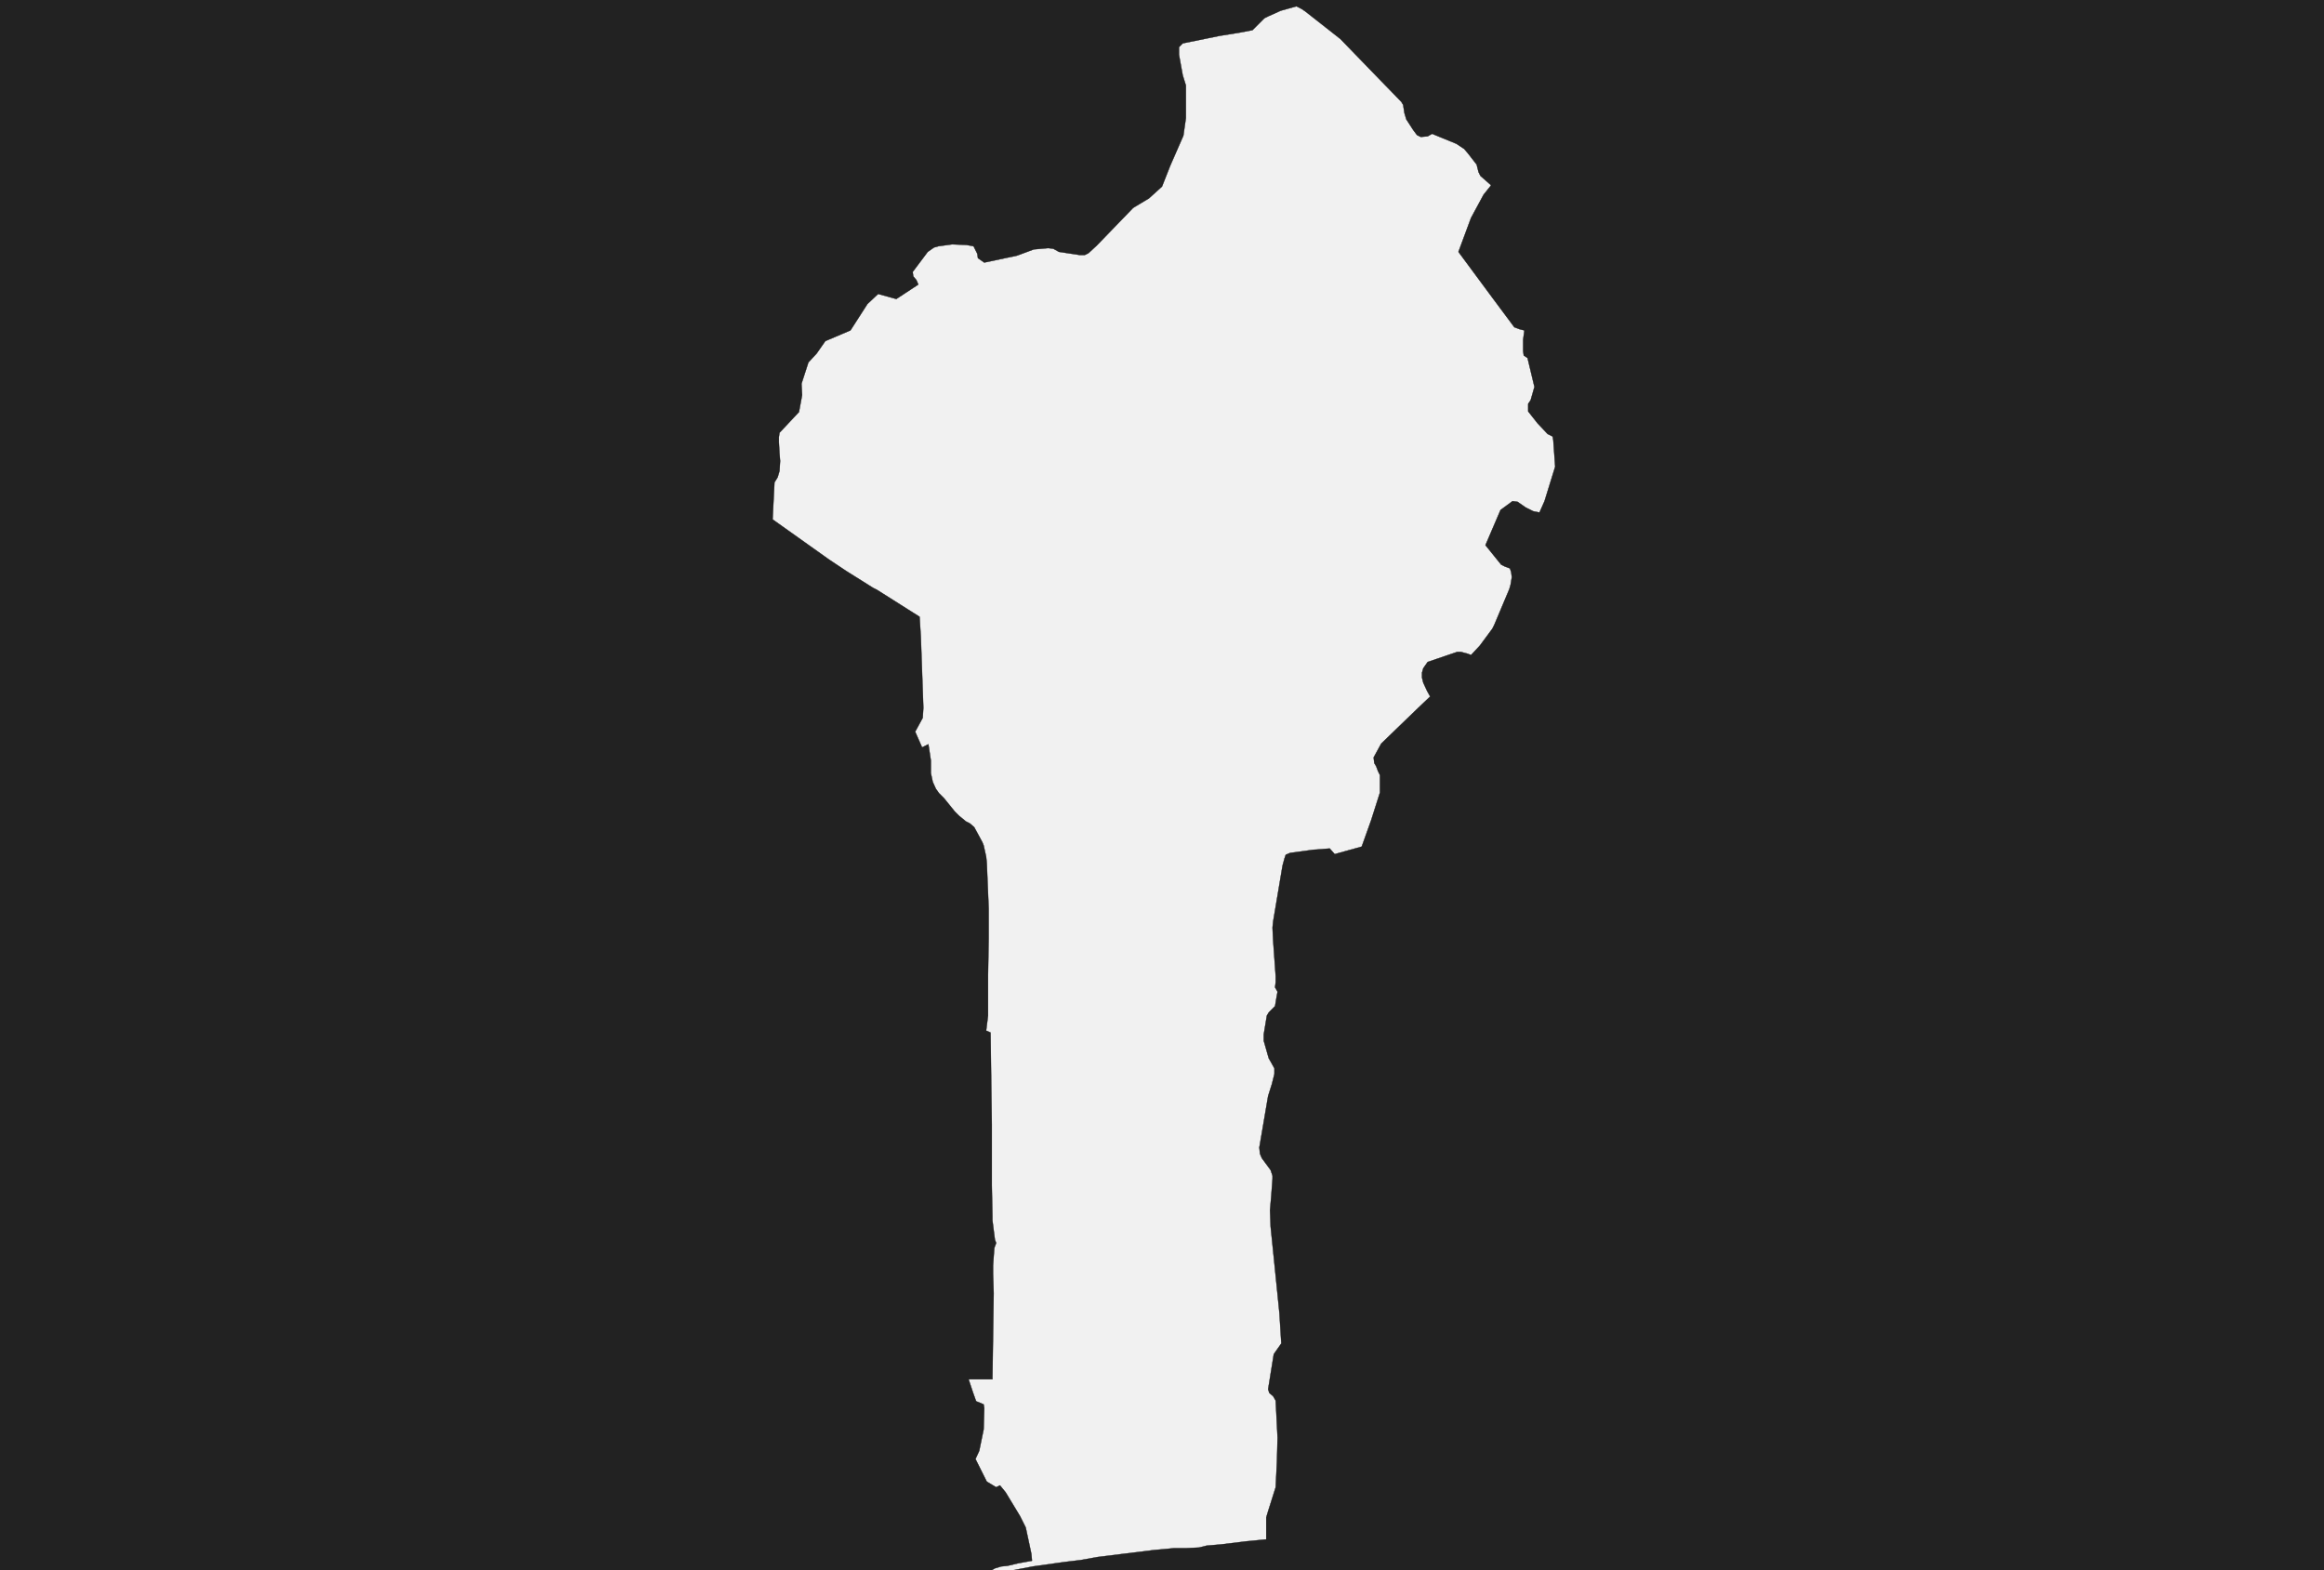 <?xml version="1.0" encoding="UTF-8" standalone="yes"?>
<!DOCTYPE svg PUBLIC "-//W3C//DTD SVG 1.0//EN" "http://www.w3.org/TR/2001/REC-SVG-20010904/DTD/svg10.dtd">
<svg height="250" width="370" xmlns="http://www.w3.org/2000/svg" xmlns:svg="http://www.w3.org/2000/svg" xmlns:xlink="http://www.w3.org/1999/xlink">


<g id="background">
<rect id="" width="370" height="250" fill="#222222"/>
</g>
  <g id="204" style="stroke-miterlimit: 3; fill: #F1F1F1; stroke: #000000; stroke-opacity: 1; stroke-width: 0.05; stroke-linejoin: bevel; stroke-linecap: square">
    <polygon id="Benin" points="192.1,246.1 190.9,246.4 188.9,246.5 187.5,246.5 186.9,246.5 185.9,246.6 183.7,246.8 174.8,247.9 172.0,248.4 169.5,248.7 164.5,249.4 160.3,250.2 157.9,250.9 157.5,250.2 158.4,249.7 159.4,249.4 160.4,249.3 162.1,248.9 164.3,248.5 164.2,247.4 163.3,243.2 162.4,241.4 160.1,237.6 159.2,236.5 158.6,236.8 157.1,235.9 155.3,232.3 155.9,231.0 156.6,227.6 156.7,224.2 156.6,223.6 155.4,223.1 154.9,221.7 154.2,219.6 158.0,219.6 158.2,205.9 158.1,202.8 158.1,201.5 158.3,198.7 158.6,197.9 158.4,197.4 158.0,194.3 158.0,193.6 157.9,188.7 157.9,179.0 157.7,164.4 157.0,164.1 157.3,161.7 157.3,155.2 157.4,149.5 157.4,144.6 157.1,137.4 157.0,136.4 156.6,134.6 156.4,134.1 155.1,131.7 154.4,131.1 153.8,130.8 152.7,129.9 152.0,129.2 150.3,127.1 149.5,126.3 149.0,125.6 148.5,124.5 148.2,123.1 148.2,122.4 148.2,121.1 147.9,119.1 147.8,118.5 146.8,119.0 145.7,116.5 146.9,114.3 147.0,112.7 146.6,101.4 146.4,98.2 144.5,97.0 139.6,93.9 139.0,93.6 134.7,90.9 132.0,89.1 123.0,82.7 123.3,76.8 123.8,76.0 124.1,75.0 124.2,73.4 124.1,72.2 124.0,70.4 124.0,69.6 124.1,68.9 127.2,65.6 127.7,62.9 127.6,61.1 128.7,57.7 130.0,56.3 131.4,54.3 135.4,52.6 138.1,48.4 139.8,46.8 142.7,47.6 146.2,45.3 145.9,44.6 145.4,44.0 145.3,43.3 147.7,40.1 148.7,39.4 149.4,39.2 151.6,38.9 153.9,39.0 155.0,39.2 155.6,40.4 155.7,41.1 156.7,41.8 161.9,40.7 164.6,39.7 166.9,39.5 167.7,39.6 168.6,40.1 171.9,40.6 172.7,40.6 173.3,40.3 174.6,39.1 180.4,33.1 182.9,31.6 185.0,29.7 186.3,26.4 188.4,21.6 188.8,18.8 188.8,13.6 188.3,12.0 187.7,8.7 187.7,7.5 188.3,6.9 194.2,5.7 197.3,5.2 199.4,4.8 201.3,2.9 201.9,2.6 203.9,1.7 206.4,1.0 207.2,1.4 207.8,1.8 213.4,6.2 219.5,12.5 223.1,16.2 223.4,16.7 223.6,18.0 223.9,19.0 225.0,20.7 225.6,21.5 226.2,21.8 227.3,21.7 228.0,21.3 231.9,22.9 233.1,23.7 233.7,24.4 235.1,26.2 235.4,27.4 235.7,28.0 237.4,29.5 236.2,31.0 234.2,34.7 232.2,40.1 237.6,47.4 241.1,52.1 241.9,52.4 242.7,52.6 242.5,54.1 242.5,54.7 242.5,55.9 242.6,56.6 243.2,57.0 244.3,61.6 243.7,63.7 243.3,64.3 243.3,65.5 244.8,67.4 246.4,69.1 247.2,69.5 247.3,70.1 247.6,74.3 245.9,79.8 245.1,81.6 244.1,81.4 242.9,80.8 241.6,79.9 240.8,79.8 238.9,81.2 236.5,86.8 239.0,89.9 239.6,90.2 240.4,90.5 240.6,91.1 240.7,91.9 240.5,93.1 240.3,93.8 237.9,99.5 237.6,100.1 235.6,102.8 234.2,104.3 233.7,104.1 232.6,103.8 232.0,103.8 227.3,105.4 226.6,106.4 226.4,107.1 226.4,107.9 226.6,108.7 227.2,110.0 227.7,110.9 225.8,112.7 219.9,118.4 218.7,120.6 218.8,121.5 219.1,122.0 219.4,122.8 219.7,123.4 219.7,126.2 218.3,130.6 216.8,134.8 213.2,135.8 212.5,136.0 211.7,135.1 209.1,135.3 205.4,135.8 204.7,136.1 204.5,136.7 204.2,137.8 202.7,146.7 202.6,147.7 202.7,149.8 203.1,155.4 203.1,156.4 203.0,157.2 203.4,157.9 203.2,159.0 203.0,160.2 202.0,161.2 201.7,161.7 201.2,164.7 201.2,165.2 201.2,165.7 202.0,168.5 202.4,169.2 202.9,170.1 202.9,171.0 202.5,172.6 201.9,174.5 201.2,178.6 200.5,182.7 200.6,183.7 200.9,184.4 202.3,186.3 202.6,187.2 202.6,187.7 202.4,190.4 202.2,192.7 202.3,195.3 203.7,209.1 204.0,213.9 202.8,215.6 201.9,221.2 202.1,221.8 202.7,222.3 203.1,223.0 203.4,228.9 203.3,232.7 203.1,236.8 201.9,240.6 201.6,241.6 201.6,245.1 198.5,245.4 194.4,245.9 192.1,246.1 " />
  </g>
</svg>